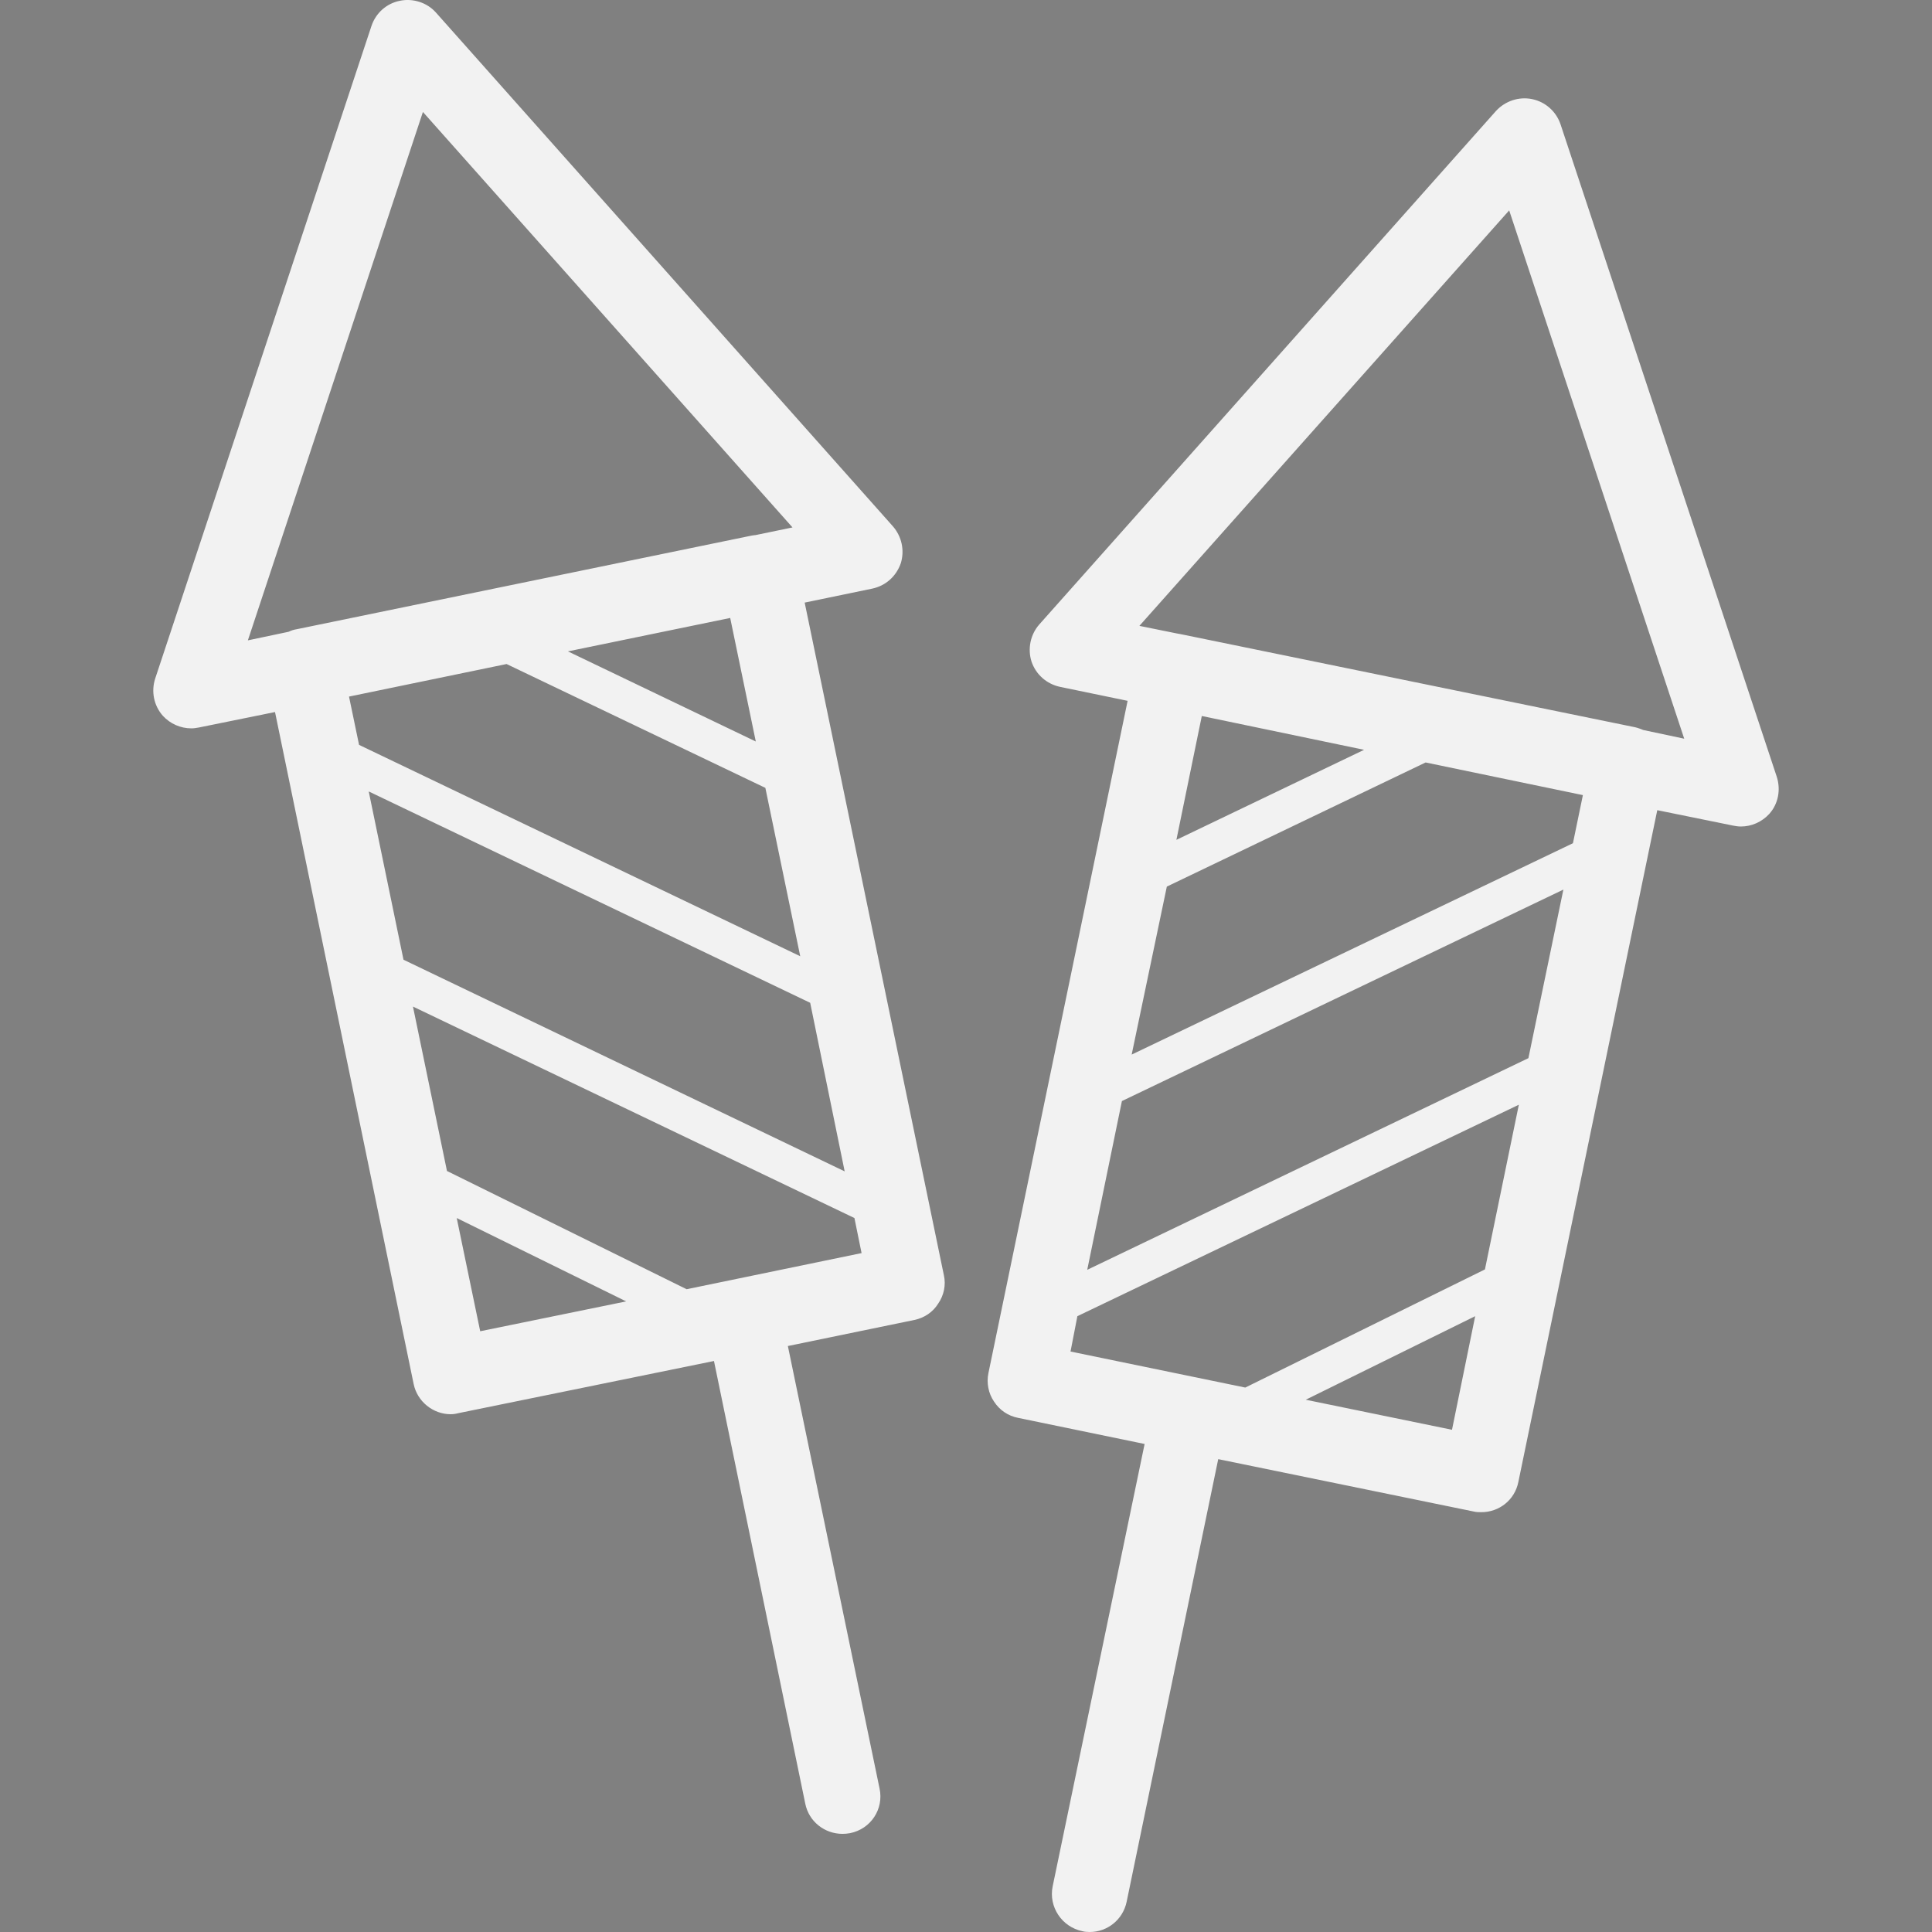 <?xml version="1.0" encoding="utf-8"?>
<!-- Generator: Adobe Illustrator 16.0.3, SVG Export Plug-In . SVG Version: 6.00 Build 0)  -->
<!DOCTYPE svg PUBLIC "-//W3C//DTD SVG 1.1//EN" "http://www.w3.org/Graphics/SVG/1.1/DTD/svg11.dtd">
<svg version="1.1" xmlns="http://www.w3.org/2000/svg" xmlns:xlink="http://www.w3.org/1999/xlink" x="0px" y="0px" width="20px"
	 height="20px" viewBox="0 0 20 20" enable-background="new 0 0 20 20" xml:space="preserve">
<rect x="0" y="0" width="20" height="20" fill="#808080" stroke="none"/>
<g id="Ebene_1">
</g>
<g id="Ebene_4">
	<path fill="#F2F2F2" d="M18.393,8.041l-2.239-6.756c-0.045-0.131-0.156-0.231-0.294-0.259c-0.136-0.028-0.277,0.019-0.372,0.121
		l-4.73,5.318c-0.093,0.106-0.121,0.253-0.08,0.383c0.045,0.134,0.156,0.232,0.294,0.262l0.701,0.145l-1.441,6.96
		c-0.021,0.101,0,0.209,0.058,0.294c0.058,0.089,0.146,0.149,0.251,0.169l1.308,0.27l-0.952,4.58
		c-0.043,0.212,0.095,0.42,0.309,0.464C11.226,19.998,11.255,20,11.281,20c0.181,0,0.343-0.126,0.382-0.313l0.948-4.582l2.644,0.542
		c0.029,0.007,0.054,0.007,0.08,0.007c0.184,0,0.346-0.126,0.383-0.313l1.438-6.954l0.787,0.16c0.024,0.005,0.054,0.009,0.078,0.009
		c0.113,0,0.218-0.048,0.294-0.13C18.409,8.322,18.436,8.175,18.393,8.041z M15.031,14.801l-1.514-0.311l1.754-0.865L15.031,14.801z
		 M15.372,13.141l-2.481,1.223l-1.809-0.373l0.071-0.366l4.57-2.189L15.372,13.141z M15.822,10.954l-4.567,2.191l0.359-1.747
		l4.57-2.189L15.822,10.954z M16.283,8.729l-4.568,2.188l0.364-1.739l2.679-1.285l1.628,0.338L16.283,8.729z M12.178,8.694
		l0.263-1.282l1.68,0.35L12.178,8.694z M17.011,7.557c-0.024-0.009-0.051-0.021-0.082-0.028l-4.71-0.965
		C12.202,6.56,12.189,6.56,12.18,6.557l-0.385-0.078l3.828-4.301l1.812,5.469L17.011,7.557z M8.33,6.238l0.701-0.145
		c0.138-0.03,0.246-0.126,0.294-0.262c0.041-0.134,0.01-0.278-0.083-0.384l-4.73-5.318C4.42,0.026,4.275-0.02,4.14,0.008
		C4.002,0.035,3.891,0.134,3.846,0.267L1.607,7.023C1.563,7.157,1.592,7.304,1.686,7.41c0.075,0.082,0.182,0.13,0.295,0.13
		c0.024,0,0.052-0.004,0.078-0.009l0.788-0.16l1.435,6.956c0.037,0.182,0.202,0.313,0.383,0.313c0.026,0,0.054-0.004,0.08-0.011
		l2.646-0.54l0.945,4.582c0.037,0.186,0.201,0.313,0.385,0.313c0.024,0,0.051-0.002,0.078-0.007c0.216-0.043,0.352-0.25,0.306-0.463
		l-0.949-4.58l1.31-0.27c0.101-0.021,0.191-0.08,0.246-0.169c0.059-0.085,0.082-0.193,0.059-0.294L8.33,6.238z M2.988,6.54
		L2.566,6.629l1.812-5.47L8.204,5.46L7.822,5.539C7.81,5.541,7.797,5.541,7.783,5.544L3.07,6.514
		C3.042,6.518,3.014,6.527,2.988,6.54z M7.824,7.676L5.879,6.743l1.68-0.346L7.824,7.676z M3.613,7.211l1.631-0.337l2.679,1.282
		l0.361,1.743L3.717,7.711L3.613,7.211z M3.817,8.193l4.57,2.188l0.357,1.745L4.177,9.935L3.817,8.193z M4.971,13.781l-0.243-1.172
		l1.754,0.863L4.971,13.781z M7.108,13.346l-2.481-1.224L4.275,10.42l4.57,2.189l0.074,0.363L7.108,13.346z"/>
	<g>
		<g>
			<path fill="#F2F2F2" d="M-0.118,3.365C-0.175,3.151-0.35,3.104-0.507,3.258l-1.638,1.636c-0.159,0.157-0.458,0.241-0.672,0.181
				l-1.104-0.297c-0.214-0.055-0.434-0.277-0.493-0.493L-4.707,3.19c-0.059-0.218,0.022-0.522,0.18-0.679l1.636-1.636
				c0.156-0.154,0.105-0.332-0.109-0.386c0,0-0.452-0.121-0.906-0.121c-2.163,0-3.909,1.75-3.909,3.908
				c0,0.44,0.069,0.861,0.204,1.253c-0.341,0.643-0.863,1.373-1.495,2.147c0.089,0.057,0.18,0.125,0.26,0.205l0.004,0.007
				l0.698,0.695l0.006,0.009l0.002,0.004c0.385,0.407,0.468,0.977,0.271,1.461c1.024-0.886,1.992-1.613,2.811-2.047
				C-4.69,8.125-4.31,8.186-3.907,8.186C-1.752,8.186,0,6.437,0,4.276C0,3.819-0.118,3.365-0.118,3.365 M-11.752,12.213
				l-0.006-0.005l-0.002-0.004l-0.7-0.7v-0.002h-0.004c-0.037-0.039-0.071-0.078-0.101-0.116c-3.002,2.941-6.135,5.538-6.135,5.538
				l0.004,0.012c-0.018,0.016-0.039,0.03-0.057,0.05c-0.616,0.617-0.625,1.602-0.036,2.233c0.628,0.589,1.617,0.578,2.229-0.036
				c0.021-0.021,0.039-0.038,0.053-0.054h0.01c0,0,2.858-3.449,5.975-6.577c-0.093,0.018-0.192,0.03-0.293,0.03
				C-11.166,12.582-11.494,12.452-11.752,12.213 M-16.977,18.708c-0.359,0.354-0.936,0.354-1.291,0
				c-0.355-0.359-0.355-0.936,0-1.292c0.355-0.357,0.932-0.357,1.291,0C-16.619,17.772-16.619,18.349-16.977,18.708"/>
		</g>
	</g>
	<path fill="#333333" d="M18.393-11.959l-2.239-6.756c-0.045-0.131-0.156-0.231-0.294-0.259c-0.136-0.028-0.277,0.019-0.372,0.121
		l-4.73,5.318c-0.093,0.106-0.121,0.253-0.08,0.383c0.045,0.134,0.156,0.232,0.294,0.262l0.701,0.145l-1.441,6.96
		c-0.021,0.101,0,0.209,0.058,0.294C10.346-5.4,10.434-5.34,10.539-5.32l1.308,0.27l-0.952,4.58
		c-0.043,0.212,0.095,0.42,0.309,0.464C11.226-0.002,11.255,0,11.281,0c0.181,0,0.343-0.126,0.382-0.313l0.948-4.582l2.644,0.542
		c0.029,0.007,0.054,0.007,0.08,0.007c0.184,0,0.346-0.126,0.383-0.313l1.438-6.954l0.787,0.16c0.024,0.005,0.054,0.009,0.078,0.009
		c0.113,0,0.218-0.048,0.294-0.13C18.409-11.678,18.436-11.825,18.393-11.959z M15.031-5.199L13.518-5.51l1.754-0.865L15.031-5.199z
		 M15.372-6.859l-2.481,1.223l-1.809-0.373l0.071-0.366l4.57-2.189L15.372-6.859z M15.822-9.046l-4.567,2.191l0.359-1.747
		l4.57-2.189L15.822-9.046z M16.283-11.271l-4.568,2.188l0.364-1.739l2.679-1.285l1.628,0.338L16.283-11.271z M12.178-11.306
		l0.263-1.282l1.68,0.35L12.178-11.306z M17.011-12.443c-0.024-0.009-0.051-0.021-0.082-0.028l-4.71-0.965
		c-0.017-0.004-0.029-0.004-0.039-0.007l-0.385-0.078l3.828-4.301l1.812,5.469L17.011-12.443z M8.33-13.762l0.701-0.145
		c0.138-0.03,0.246-0.126,0.294-0.262c0.041-0.134,0.01-0.278-0.083-0.384l-4.73-5.318C4.42-19.974,4.275-20.02,4.14-19.992
		c-0.138,0.027-0.249,0.126-0.294,0.259l-2.238,6.756c-0.044,0.134-0.016,0.281,0.078,0.387c0.075,0.082,0.182,0.13,0.295,0.13
		c0.024,0,0.052-0.004,0.078-0.009l0.788-0.16l1.435,6.956c0.037,0.182,0.202,0.313,0.383,0.313c0.026,0,0.054-0.004,0.08-0.011
		l2.646-0.54L8.336-1.33c0.037,0.186,0.201,0.313,0.385,0.313c0.024,0,0.051-0.002,0.078-0.007c0.216-0.043,0.352-0.25,0.306-0.463
		l-0.949-4.58l1.31-0.27c0.101-0.021,0.191-0.08,0.246-0.169C9.77-6.593,9.793-6.701,9.77-6.801L8.33-13.762z M2.988-13.46
		l-0.422,0.089l1.812-5.47l3.826,4.301l-0.382,0.078c-0.013,0.002-0.025,0.002-0.039,0.005l-4.713,0.97
		C3.042-13.482,3.014-13.473,2.988-13.46z M7.824-12.324l-1.945-0.934l1.68-0.346L7.824-12.324z M3.613-12.789l1.631-0.337
		l2.679,1.282l0.361,1.743l-4.567-2.188L3.613-12.789z M3.817-11.807l4.57,2.188l0.357,1.745l-4.568-2.191L3.817-11.807z
		 M4.971-6.219L4.728-7.391l1.754,0.863L4.971-6.219z M7.108-6.654L4.627-7.878L4.275-9.58l4.57,2.189L8.92-7.028L7.108-6.654z"/>
	<polygon fill="#F2F2F2" points="40,1.346 30,18.654 20,1.346 	"/>
</g>
</svg>
